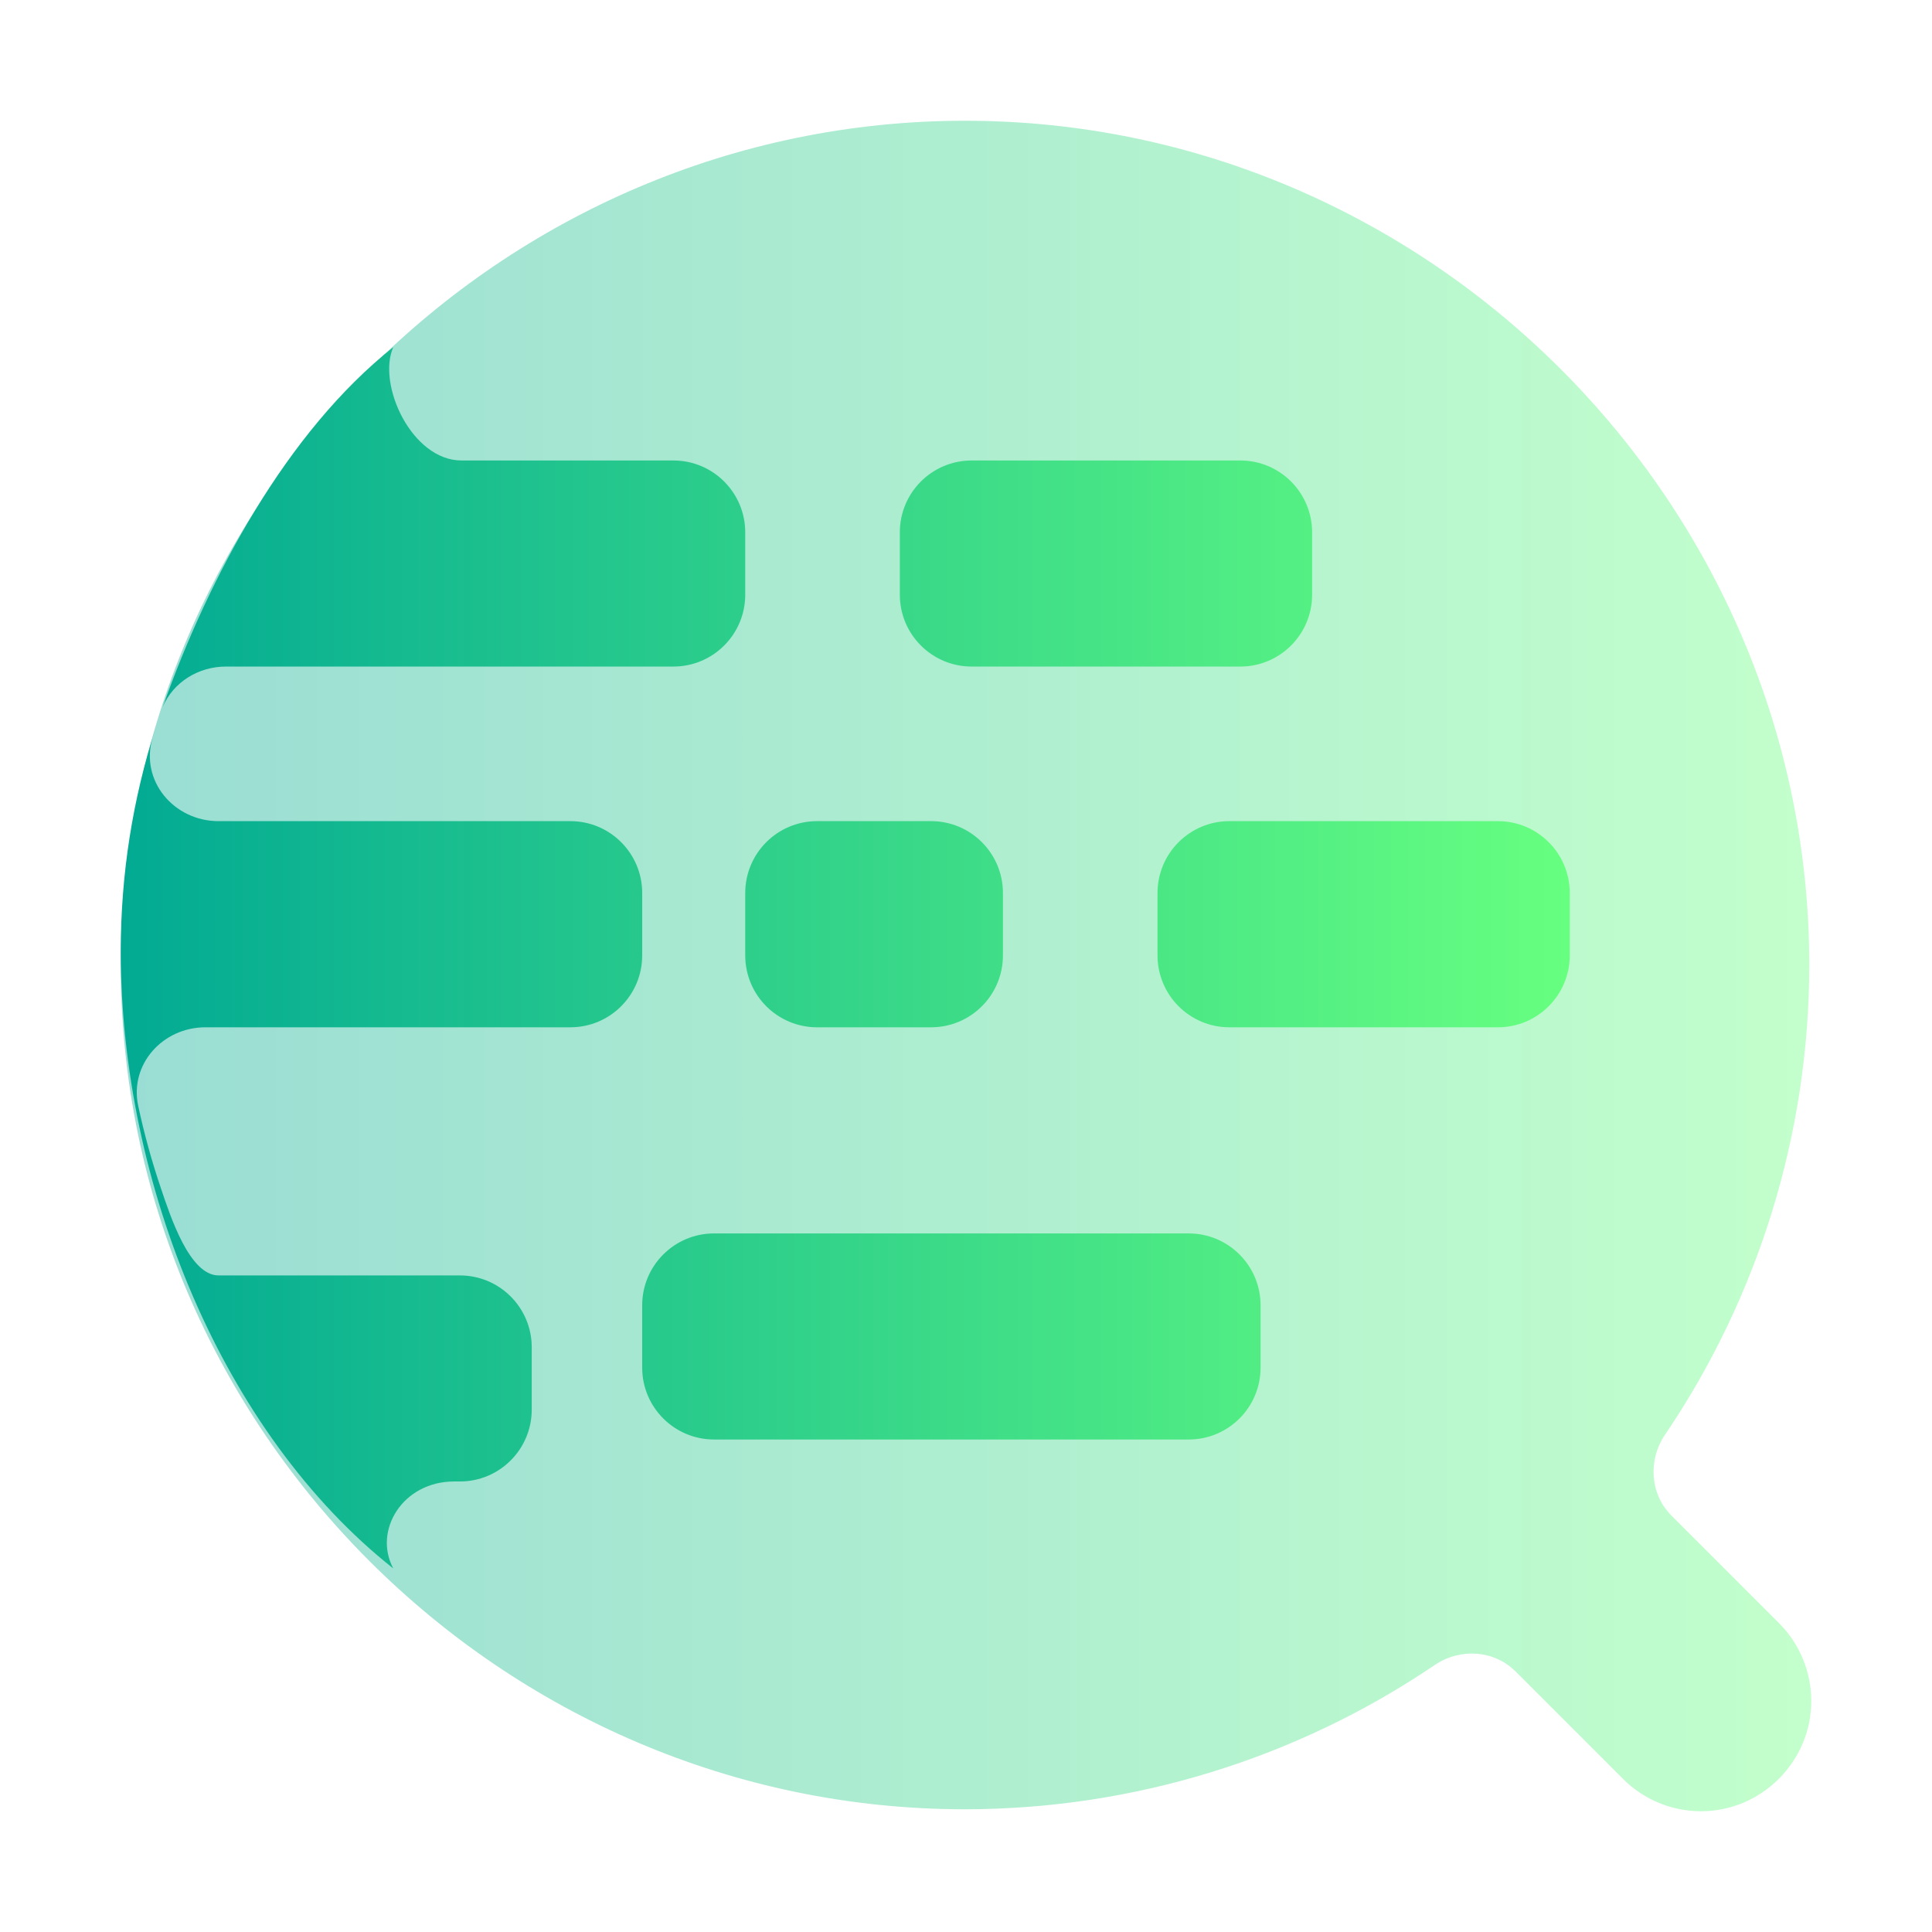 <svg width="128" height="128" viewBox="0 0 128 128" fill="none" xmlns="http://www.w3.org/2000/svg">
<path opacity="0.4" d="M63.935 119.869C33.251 119.869 8 94.618 8 63.935C8 33.251 33.251 8 63.935 8C94.618 8 119.869 33.251 119.869 63.935C119.864 75.058 116.518 85.896 110.308 95.06C109.178 96.727 109.308 98.98 110.732 100.404L117.863 107.535C119.23 108.903 120 110.76 120 112.697C120 116.705 116.705 120 112.697 120C110.76 120 108.903 119.23 107.535 117.863L100.404 110.732C98.98 109.308 96.727 109.178 95.06 110.308C85.896 116.518 75.058 119.864 63.935 119.869Z" fill="url(#paint0_linear_80_138)"/>
<path fill-rule="evenodd" clip-rule="evenodd" d="M26.055 103.913C14.748 94.971 8 78.439 8 63.017C8 57.869 8.807 52.906 10.303 48.247C10.237 48.459 10.171 48.672 10.108 48.886C9.263 51.722 11.518 54.403 14.477 54.403H37.787C40.416 54.403 42.547 56.534 42.547 59.163V63.3C42.547 65.929 40.416 68.061 37.787 68.061H13.609C10.787 68.061 8.566 70.51 9.157 73.269C9.553 75.118 10.056 76.943 10.664 78.735C11.282 80.561 12.549 84.5 14.477 84.5H30.468C33.097 84.5 35.229 86.631 35.229 89.261V93.391C35.229 96.021 33.097 98.152 30.468 98.152H30.084C26.677 98.152 24.714 101.4 26.055 103.913ZM10.783 46.83C13.861 38.178 18.968 28.642 26.055 23C24.969 25.473 27.282 30.508 30.576 30.508H44.613C47.242 30.508 49.374 32.64 49.374 35.269V39.4C49.374 42.029 47.242 44.161 44.613 44.161H14.967C13.152 44.161 11.487 45.186 10.783 46.83ZM47.308 95.371C44.679 95.371 42.547 93.239 42.547 90.61V86.479C42.547 83.85 44.679 81.718 47.308 81.718H78.755C81.384 81.718 83.516 83.85 83.516 86.479V90.61C83.516 93.239 81.384 95.371 78.755 95.371H47.308ZM81.45 68.061C78.821 68.061 76.689 65.929 76.689 63.3V59.163C76.689 56.534 78.821 54.403 81.45 54.403H99.239C101.868 54.403 104 56.534 104 59.163V63.3C104 65.929 101.868 68.061 99.239 68.061H81.45ZM54.134 68.061C51.505 68.061 49.374 65.929 49.374 63.3V59.163C49.374 56.534 51.505 54.403 54.134 54.403H61.687C64.316 54.403 66.447 56.534 66.447 59.163V63.3C66.447 65.929 64.316 68.061 61.687 68.061H54.134ZM64.376 44.161C61.747 44.161 59.616 42.029 59.616 39.4V35.269C59.616 32.64 61.747 30.508 64.376 30.508H82.171C84.8 30.508 86.931 32.64 86.931 35.269V39.4C86.931 42.029 84.8 44.161 82.171 44.161H64.376Z" fill="url(#paint1_linear_80_138)"/>
<defs>
<linearGradient id="paint0_linear_80_138" x1="8" y1="64" x2="120" y2="64" gradientUnits="userSpaceOnUse">
<stop stop-color="#02AA93"/>
<stop offset="1" stop-color="#67FF80"/>
</linearGradient>
<linearGradient id="paint1_linear_80_138" x1="8" y1="63.066" x2="104" y2="63.066" gradientUnits="userSpaceOnUse">
<stop stop-color="#02AA93"/>
<stop offset="1" stop-color="#67FF80"/>
</linearGradient>
</defs>
</svg>
